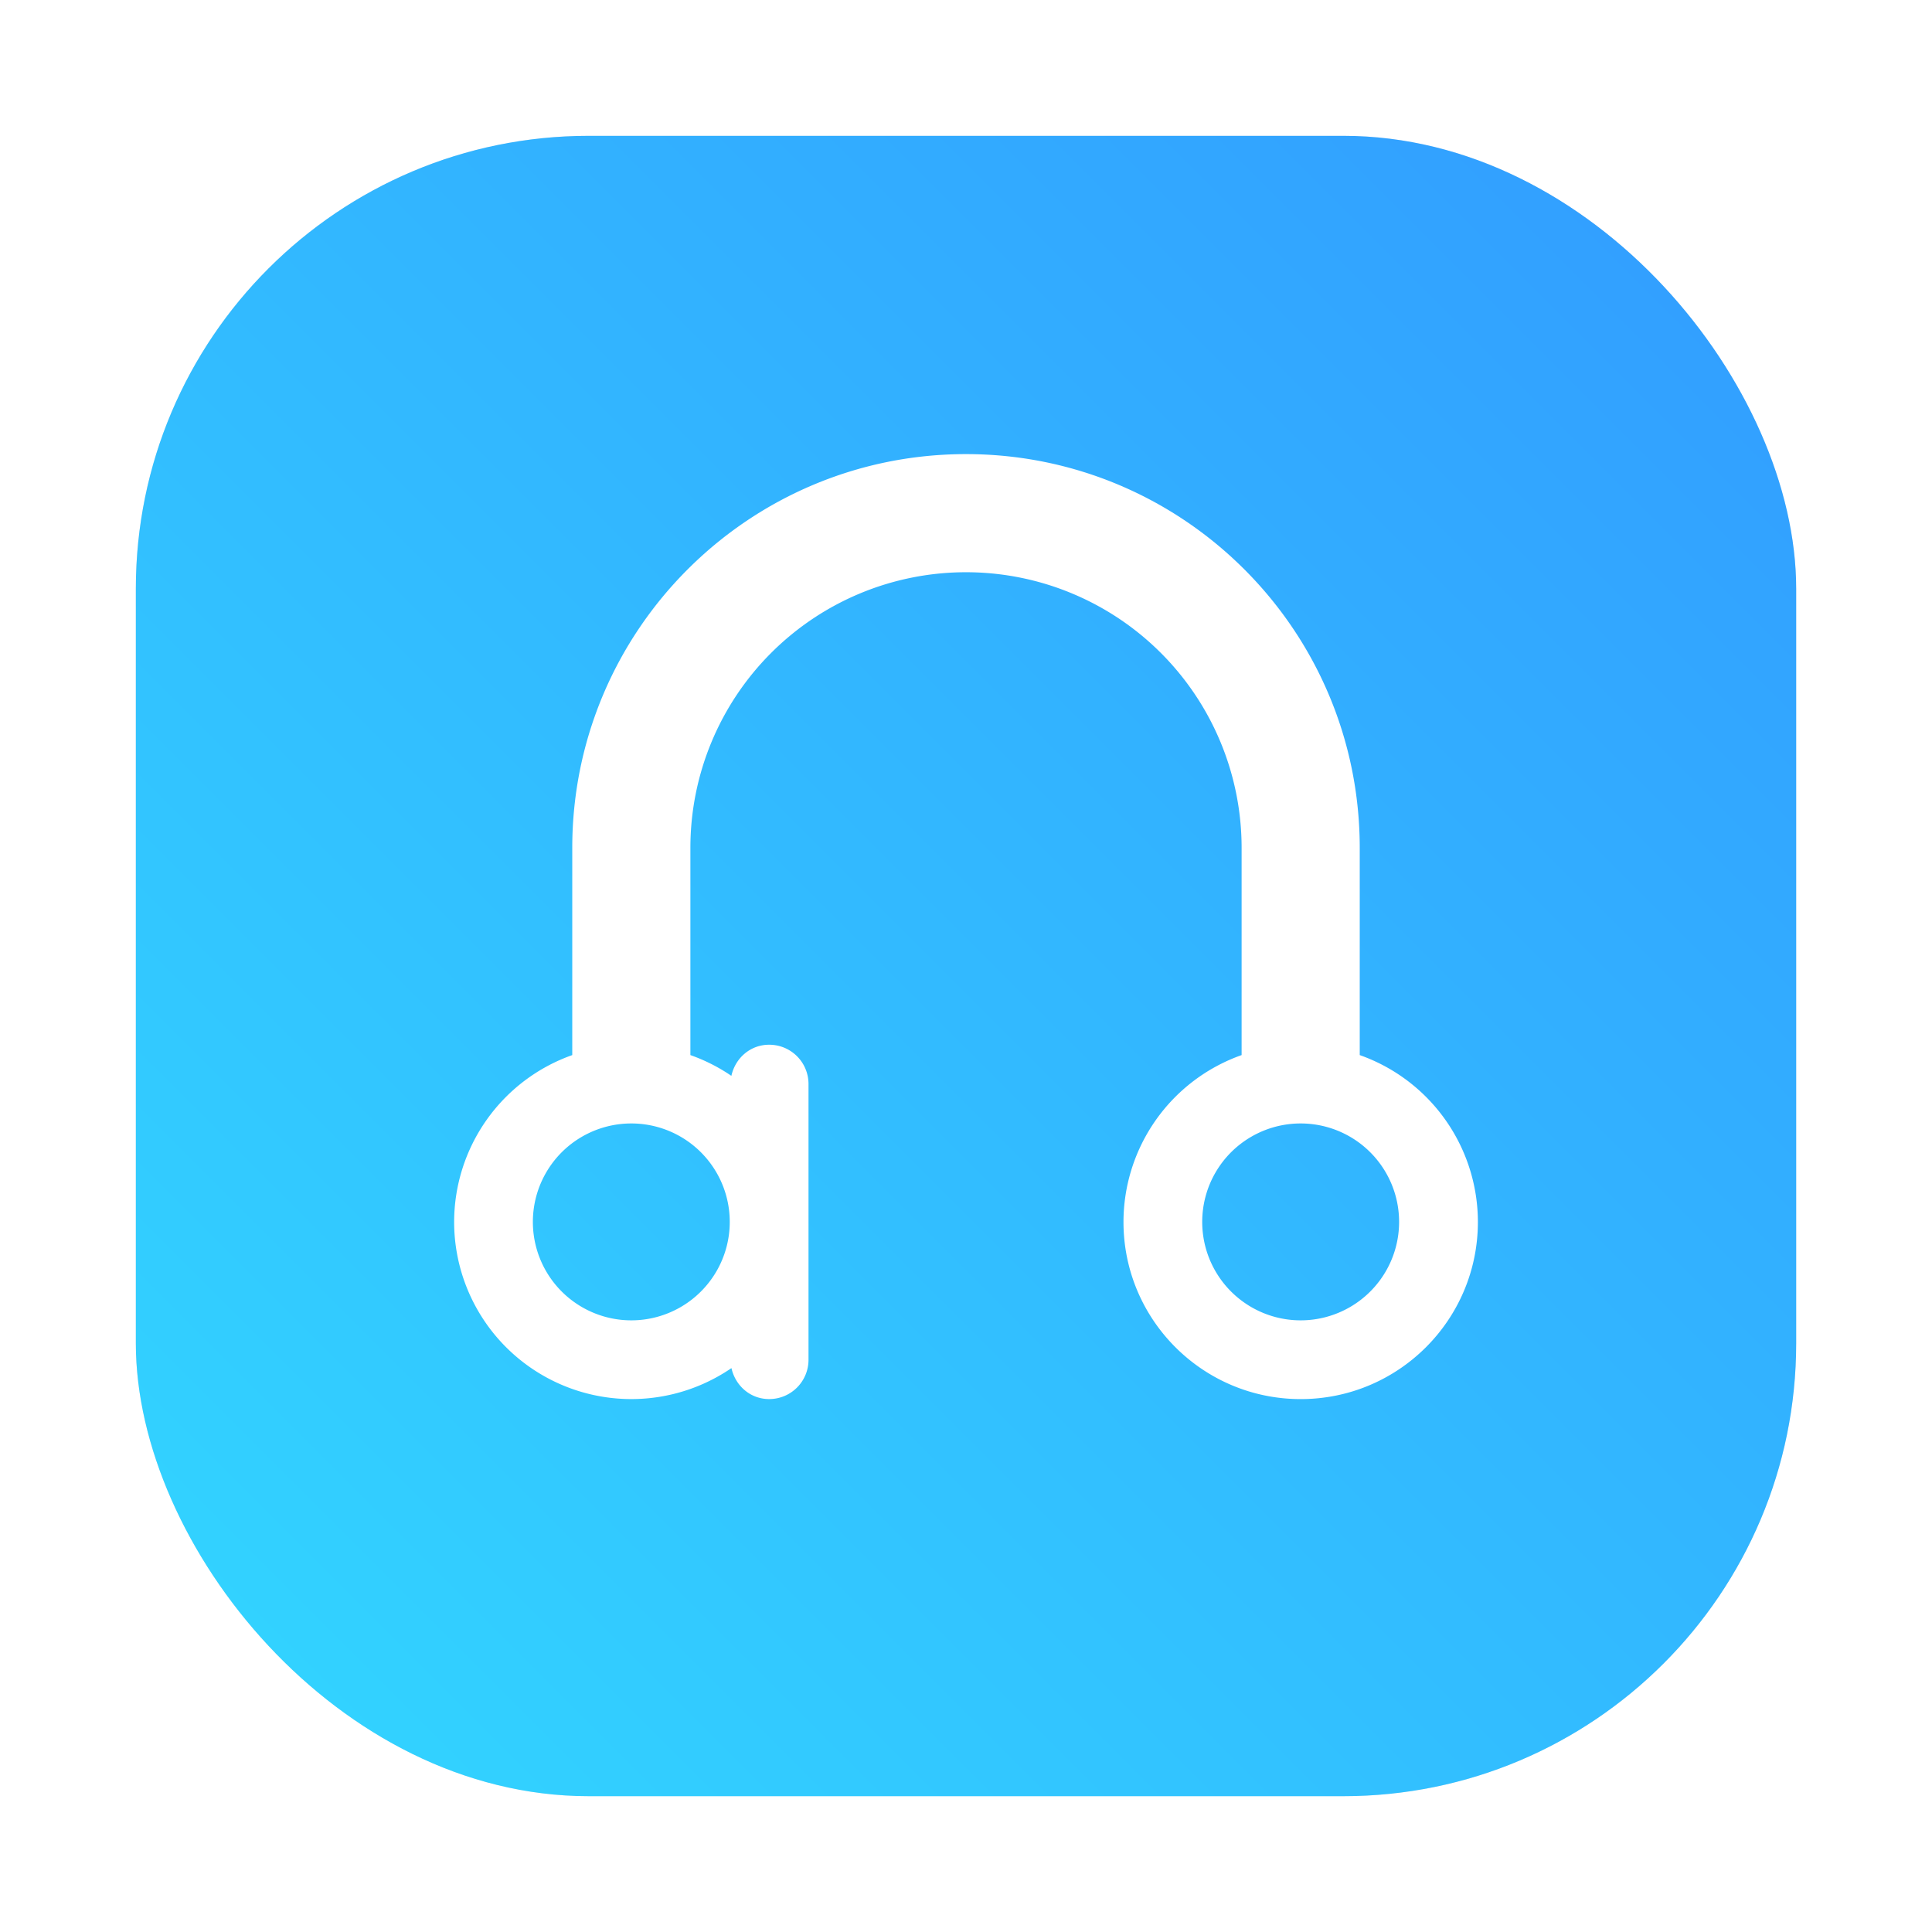 <?xml version="1.0" encoding="UTF-8" standalone="no"?>
<svg
   width="64"
   height="64"
   version="1.1"
   id="svg1"
   sodipodi:docname="auryo.svg"
   inkscape:version="1.3 (0e150ed6c4, 2023-07-21)"
   xmlns:inkscape="http://www.inkscape.org/namespaces/inkscape"
   xmlns:sodipodi="http://sodipodi.sourceforge.net/DTD/sodipodi-0.dtd"
   xmlns:xlink="http://www.w3.org/1999/xlink"
   xmlns="http://www.w3.org/2000/svg"
   xmlns:svg="http://www.w3.org/2000/svg">
  <defs
     id="defs1">
    <filter
       id="filter1057"
       x="-0.027"
       y="-0.027"
       width="1.054"
       height="1.054"
       color-interpolation-filters="sRGB">
      <feGaussianBlur
         stdDeviation="0.619"
         id="feGaussianBlur2" />
    </filter>
    <linearGradient
       id="linearGradient1053"
       x1="-127"
       x2="-72"
       y1="60"
       y2="5"
       gradientTransform="matrix(1,0,0,1,131.5,-0.51)"
       gradientUnits="userSpaceOnUse">
      <stop
         stop-color="#32d7ff"
         offset="0"
         id="stop3" />
      <stop
         stop-color="#329bff"
         offset="1"
         id="stop4" />
    </linearGradient>
    <linearGradient
       id="linearGradient1050"
       x1="31.803"
       x2="31.803"
       y1="8.024"
       y2="8.241"
       gradientTransform="matrix(0.829,0,0,0.864,-17.745,1.054)"
       gradientUnits="userSpaceOnUse"
       xlink:href="#linearGradient64681" />
    <linearGradient
       id="linearGradient64681">
      <stop
         stop-color="#99c2e6"
         offset="0"
         id="stop1" />
      <stop
         stop-color="#6493bd"
         offset="1"
         id="stop2" />
    </linearGradient>
    <linearGradient
       id="linearGradient1052"
       x1="31.803"
       x2="31.803"
       y1="8.024"
       y2="8.241"
       gradientTransform="matrix(0.864,0,0,0.864,-18.831,0.95)"
       gradientUnits="userSpaceOnUse"
       xlink:href="#linearGradient64681" />
  </defs>
  <sodipodi:namedview
     id="namedview1"
     pagecolor="#ffffff"
     bordercolor="#000000"
     borderopacity="0.25"
     inkscape:showpageshadow="2"
     inkscape:pageopacity="0.0"
     inkscape:pagecheckerboard="0"
     inkscape:deskcolor="#d1d1d1"
     inkscape:zoom="5.734375"
     inkscape:cx="-6.626703"
     inkscape:cy="24.239782"
     inkscape:window-width="1920"
     inkscape:window-height="941"
     inkscape:window-x="0"
     inkscape:window-y="34"
     inkscape:window-maximized="1"
     inkscape:current-layer="svg1" />
  <rect
     transform="matrix(1,0,0,1,-2.2781468e-4,-2.2781468e-4)"
     x="4.5"
     y="4.5"
     width="55"
     height="55"
     ry="15"
     fill="#141414"
     filter="url(#filter1057)"
     opacity="0.3"
     stroke-width="2.744"
     id="rect4"
     style="stroke-linecap:round" />
  <rect
     x="4.5"
     y="4.5"
     width="55.001"
     height="55.001"
     ry="15"
     fill="url(#linearGradient1053)"
     stroke-width="2.744"
     id="rect5"
     style="fill:url(#linearGradient1053);stroke-linecap:round" />
  <path
     d="m 32,15.043 c -7.203,0 -13.043,5.84 -13.043,13.043 v 6.865 a 5.87,5.87 0 0 0 -3.913,5.526 5.87,5.87 0 0 0 9.186,4.843 c 0.13,0.583 0.624,1.026 1.249,1.026 0.722,0 1.304,-0.582 1.304,-1.304 v -9.13 c 0,-0.723 -0.582,-1.304 -1.304,-1.304 -0.626,0 -1.123,0.445 -1.251,1.031 a 5.87,5.87 0 0 0 -1.358,-0.688 v -6.865 a 9.13,9.13 0 0 1 18.26,0 v 6.865 a 5.867,5.867 0 0 0 -3.913,5.526 c -0.002,3.241 2.628,5.87 5.87,5.87 3.242,0 5.871,-2.629 5.87,-5.87 a 5.867,5.867 0 0 0 -3.914,-5.526 v -6.865 c 0,-7.203 -5.84,-13.043 -13.043,-13.043 z m -11.087,22.173 a 3.261,3.261 0 1 1 0,6.522 3.261,3.261 0 0 1 0,-6.522 z m 22.173,0 a 3.261,3.261 0 1 1 0,6.522 3.261,3.261 0 0 1 0,-6.522 z"
     style="paint-order:normal;fill:#ffffff;fill-opacity:1"
     id="path2" />
</svg>
